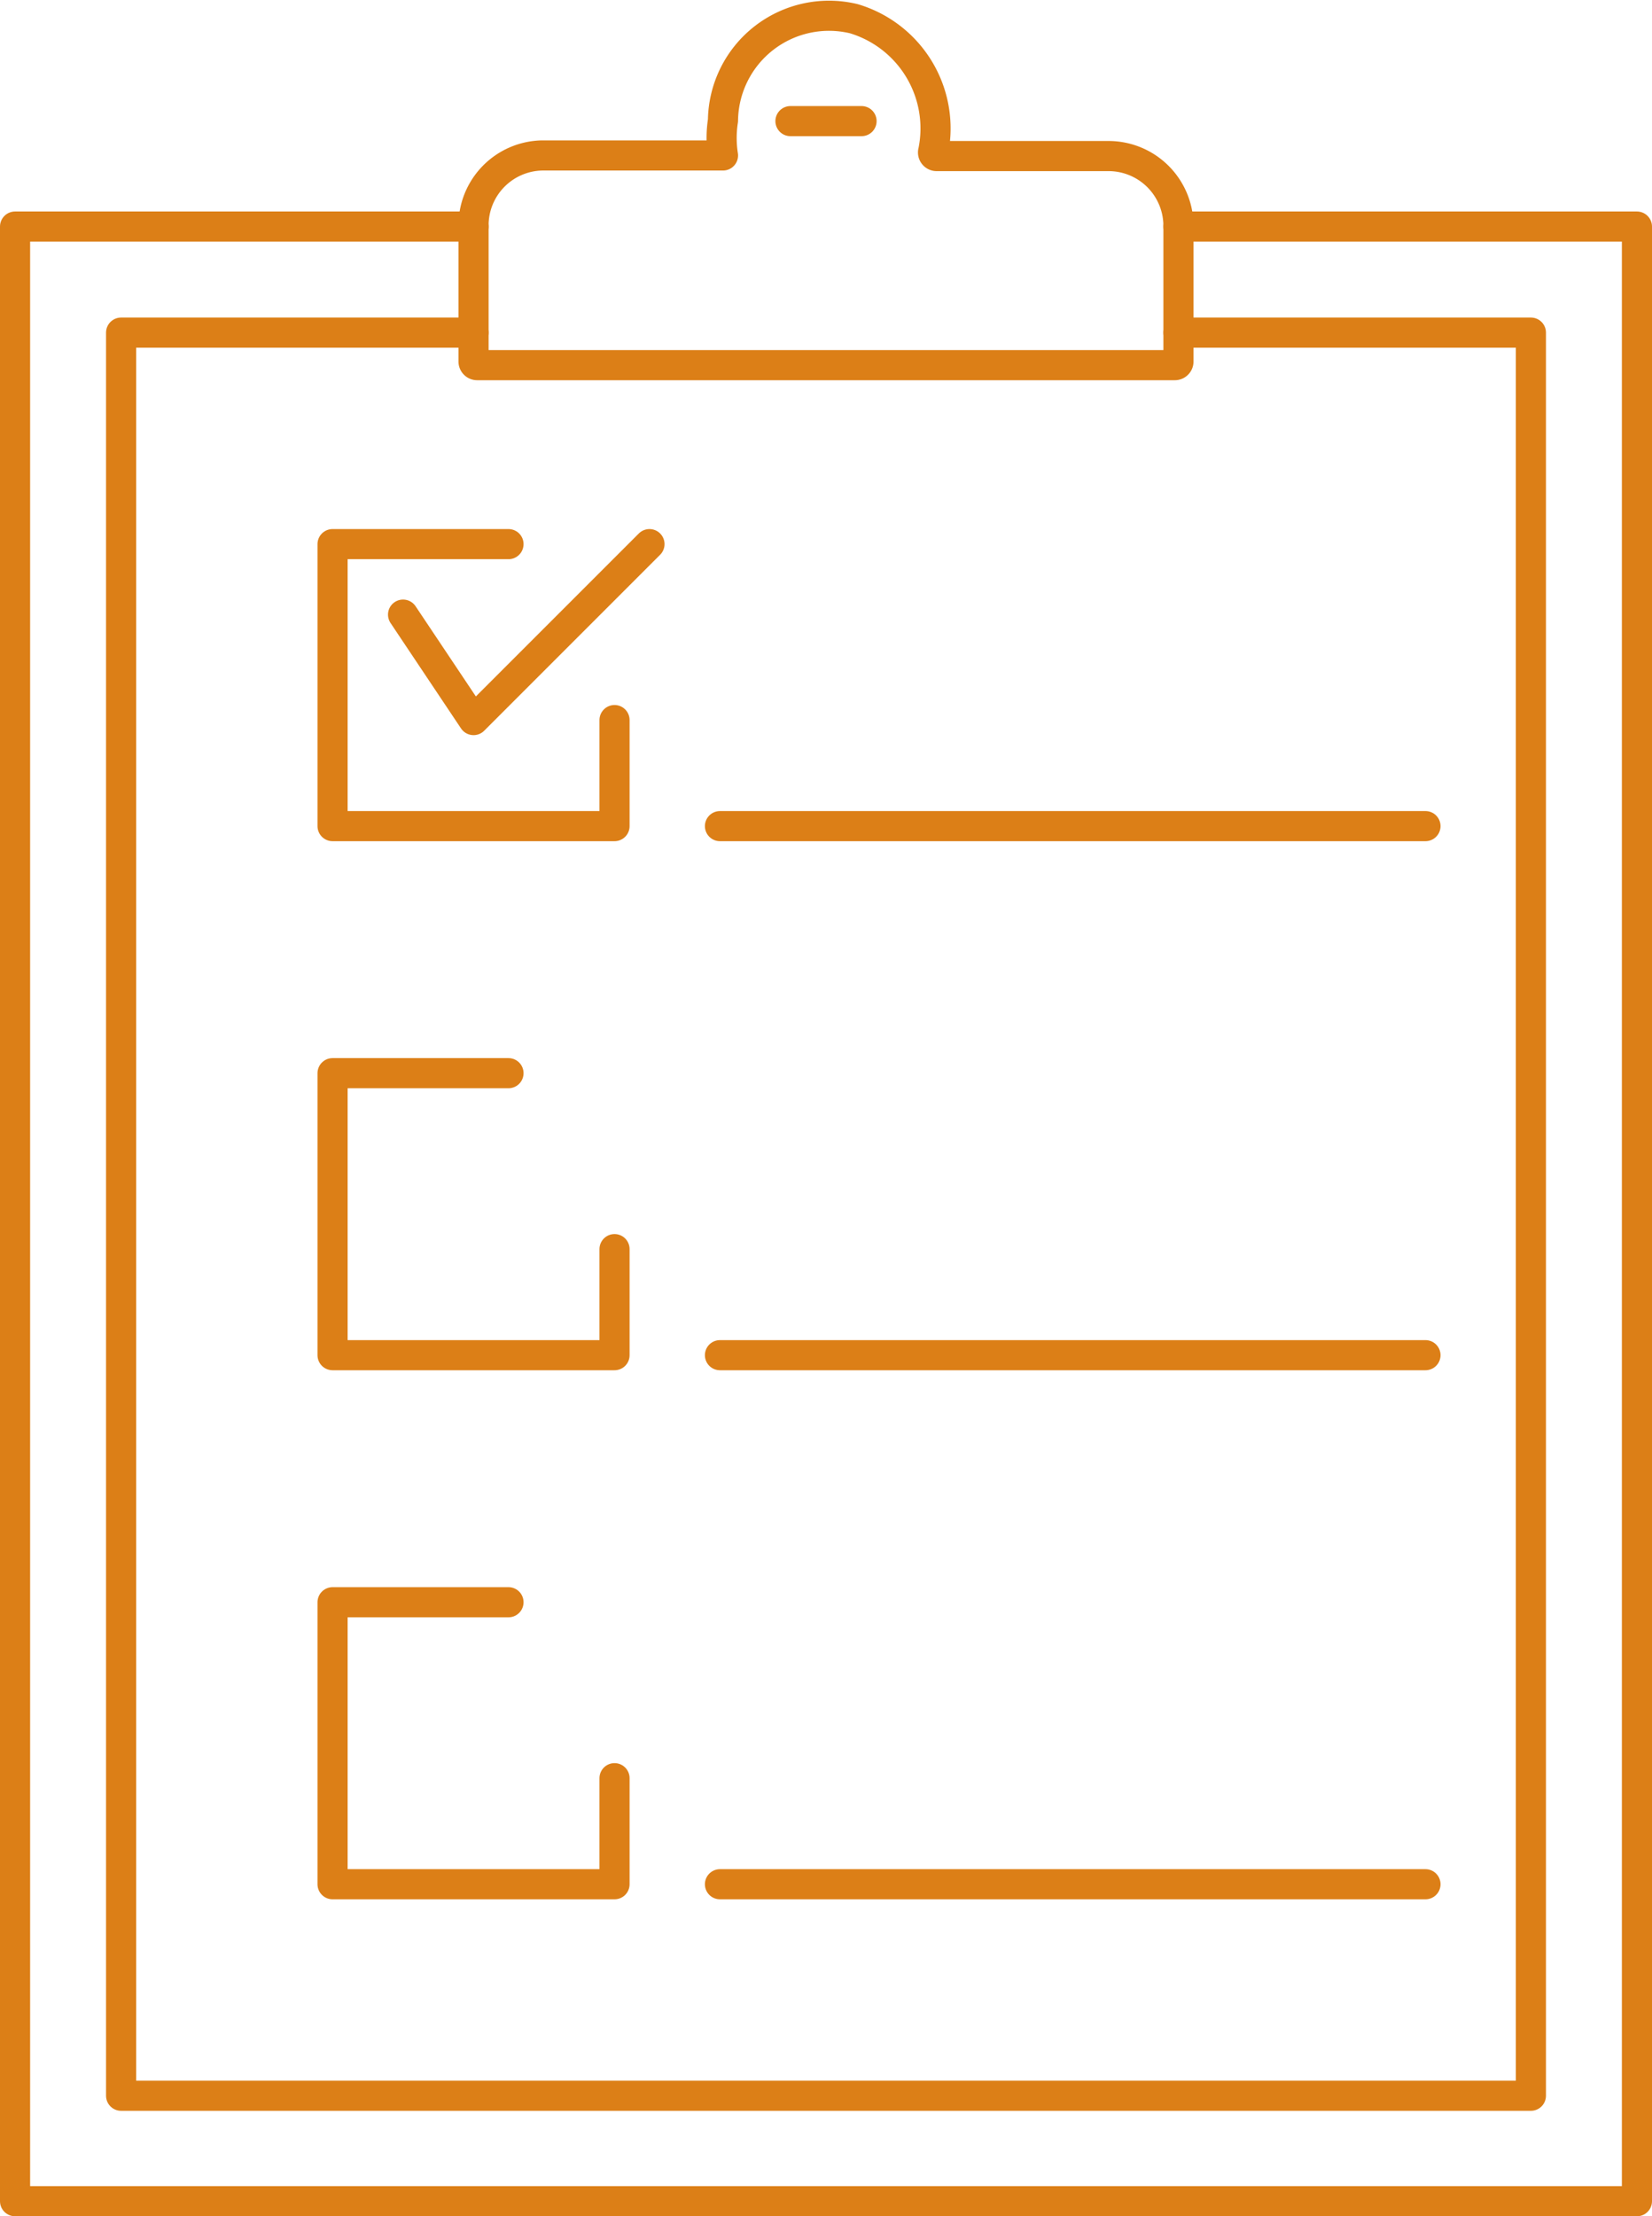 <svg xmlns="http://www.w3.org/2000/svg" viewBox="0 0 27.42 36.78"><defs><style>.cls-1{fill:none;stroke:#dc7f17;stroke-linecap:round;stroke-linejoin:round;stroke-width:0.5px;}</style></defs><g id="Layer_2" data-name="Layer 2"><g id="Layer_1-2" data-name="Layer 1"><polyline class="cls-1" points="7.86 3.76 0.25 3.76 0.25 36.53 27.17 36.53 27.17 3.76 19.56 3.76"/><path class="cls-1" d="M15.49,2.51v0A1.9,1.9,0,0,0,14.17.31,1.76,1.76,0,0,0,12,2a1.88,1.88,0,0,0,0,.58H9A1.16,1.16,0,0,0,7.86,3.75V6a.06.06,0,0,0,.06.06H19.5A.06.06,0,0,0,19.56,6V3.75A1.16,1.16,0,0,0,18.4,2.59H15.55A.06.06,0,0,1,15.49,2.51Z"/><line class="cls-1" x1="13.12" y1="2.01" x2="14.3" y2="2.01"/><polyline class="cls-1" points="7.86 5.52 2.01 5.52 2.01 34.78 25.41 34.78 25.41 5.52 19.56 5.52"/><polyline class="cls-1" points="10.2 11.95 10.2 13.71 5.52 13.71 5.52 9.03 8.44 9.03"/><polyline class="cls-1" points="6.69 10.2 7.86 11.95 10.78 9.03"/><polyline class="cls-1" points="10.2 20.73 10.2 22.49 5.52 22.49 5.52 17.81 8.44 17.81"/><polyline class="cls-1" points="10.2 29.51 10.2 31.27 5.52 31.27 5.52 26.59 8.44 26.59"/><line class="cls-1" x1="11.95" y1="13.71" x2="23.66" y2="13.71"/><line class="cls-1" x1="11.95" y1="22.49" x2="23.66" y2="22.49"/><line class="cls-1" x1="11.95" y1="31.27" x2="23.66" y2="31.27"/></g></g></svg>